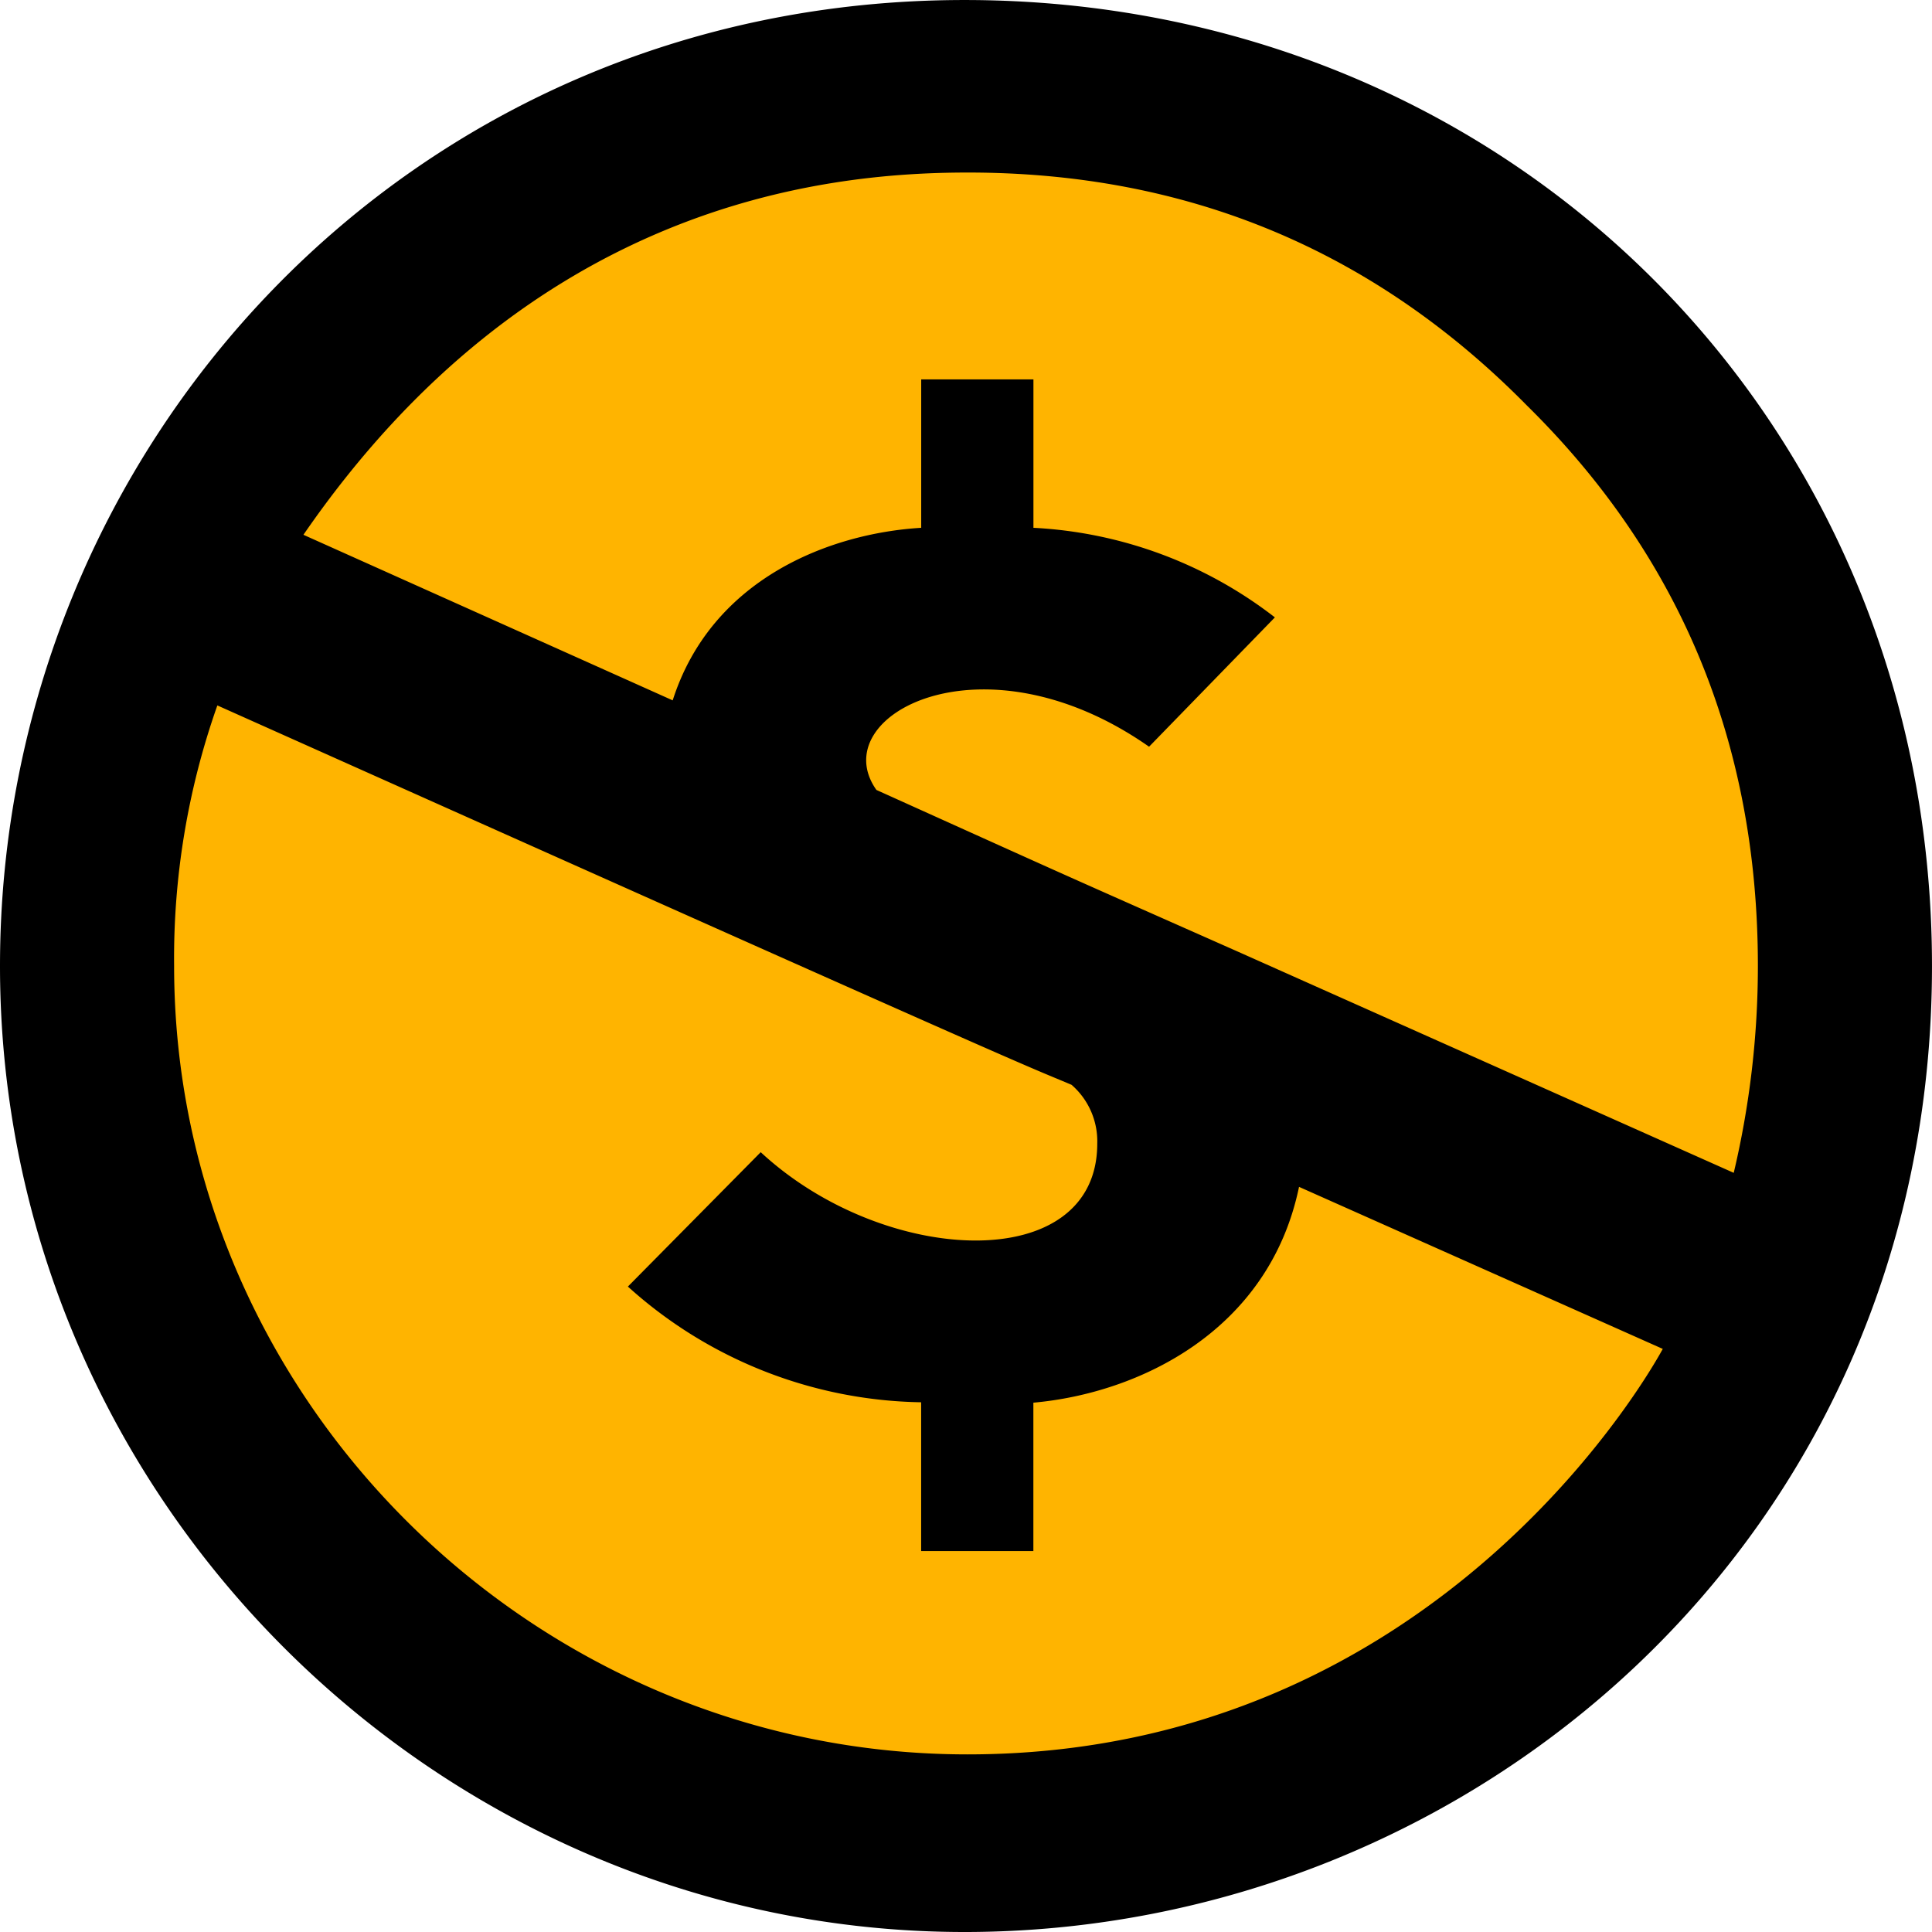 <svg xmlns="http://www.w3.org/2000/svg" width="132.555" height="132.555" viewBox="0 0 132.555 132.555"><defs><style>.a{fill:#ffb400;}</style></defs><g transform="translate(-194 -1303)"><circle class="a" cx="56" cy="56" r="56" transform="translate(204 1313)"/><path d="M66.17.563c37.361,0,66.384,28.836,66.384,66.277,0,39.339-31.669,66.277-66.384,66.277C30.226,133.117,0,103.506,0,66.84,0,31.323,27.981.563,66.17.563Zm-51.258,48.4A52.069,52.069,0,0,0,11.946,66.84c0,29.638,24.613,54.091,54.438,54.091,32.711,0,47.356-27.206,47.7-27.82L89.127,81.993C87.069,91.908,78.116,96.157,70.9,96.8V106.98H63.2V96.772A30.714,30.714,0,0,1,43.08,88.834l9.113-9.22c8.472,7.857,23.09,8.5,23.09-.588a5.132,5.132,0,0,0-1.764-4.035c-3.795-1.6-.481-.027-58.607-26.03ZM66.384,12.4c-10.262,0-30.039,2.325-45.566,24.854L46.154,48.614c2.672-8.365,10.8-11.465,17.05-11.839V26.592h7.7V36.775A29.488,29.488,0,0,1,87.47,42.921l-8.632,8.873C67.427,43.8,56.523,49.656,60.131,54.76,74.4,61.2,71.836,60.052,84.985,65.878l33.967,15.153a61.677,61.677,0,0,0,1.657-14.191q0-22.85-15.848-38.457Q89.007,12.388,66.384,12.4Z" transform="translate(194 1302.438)"/></g></svg>